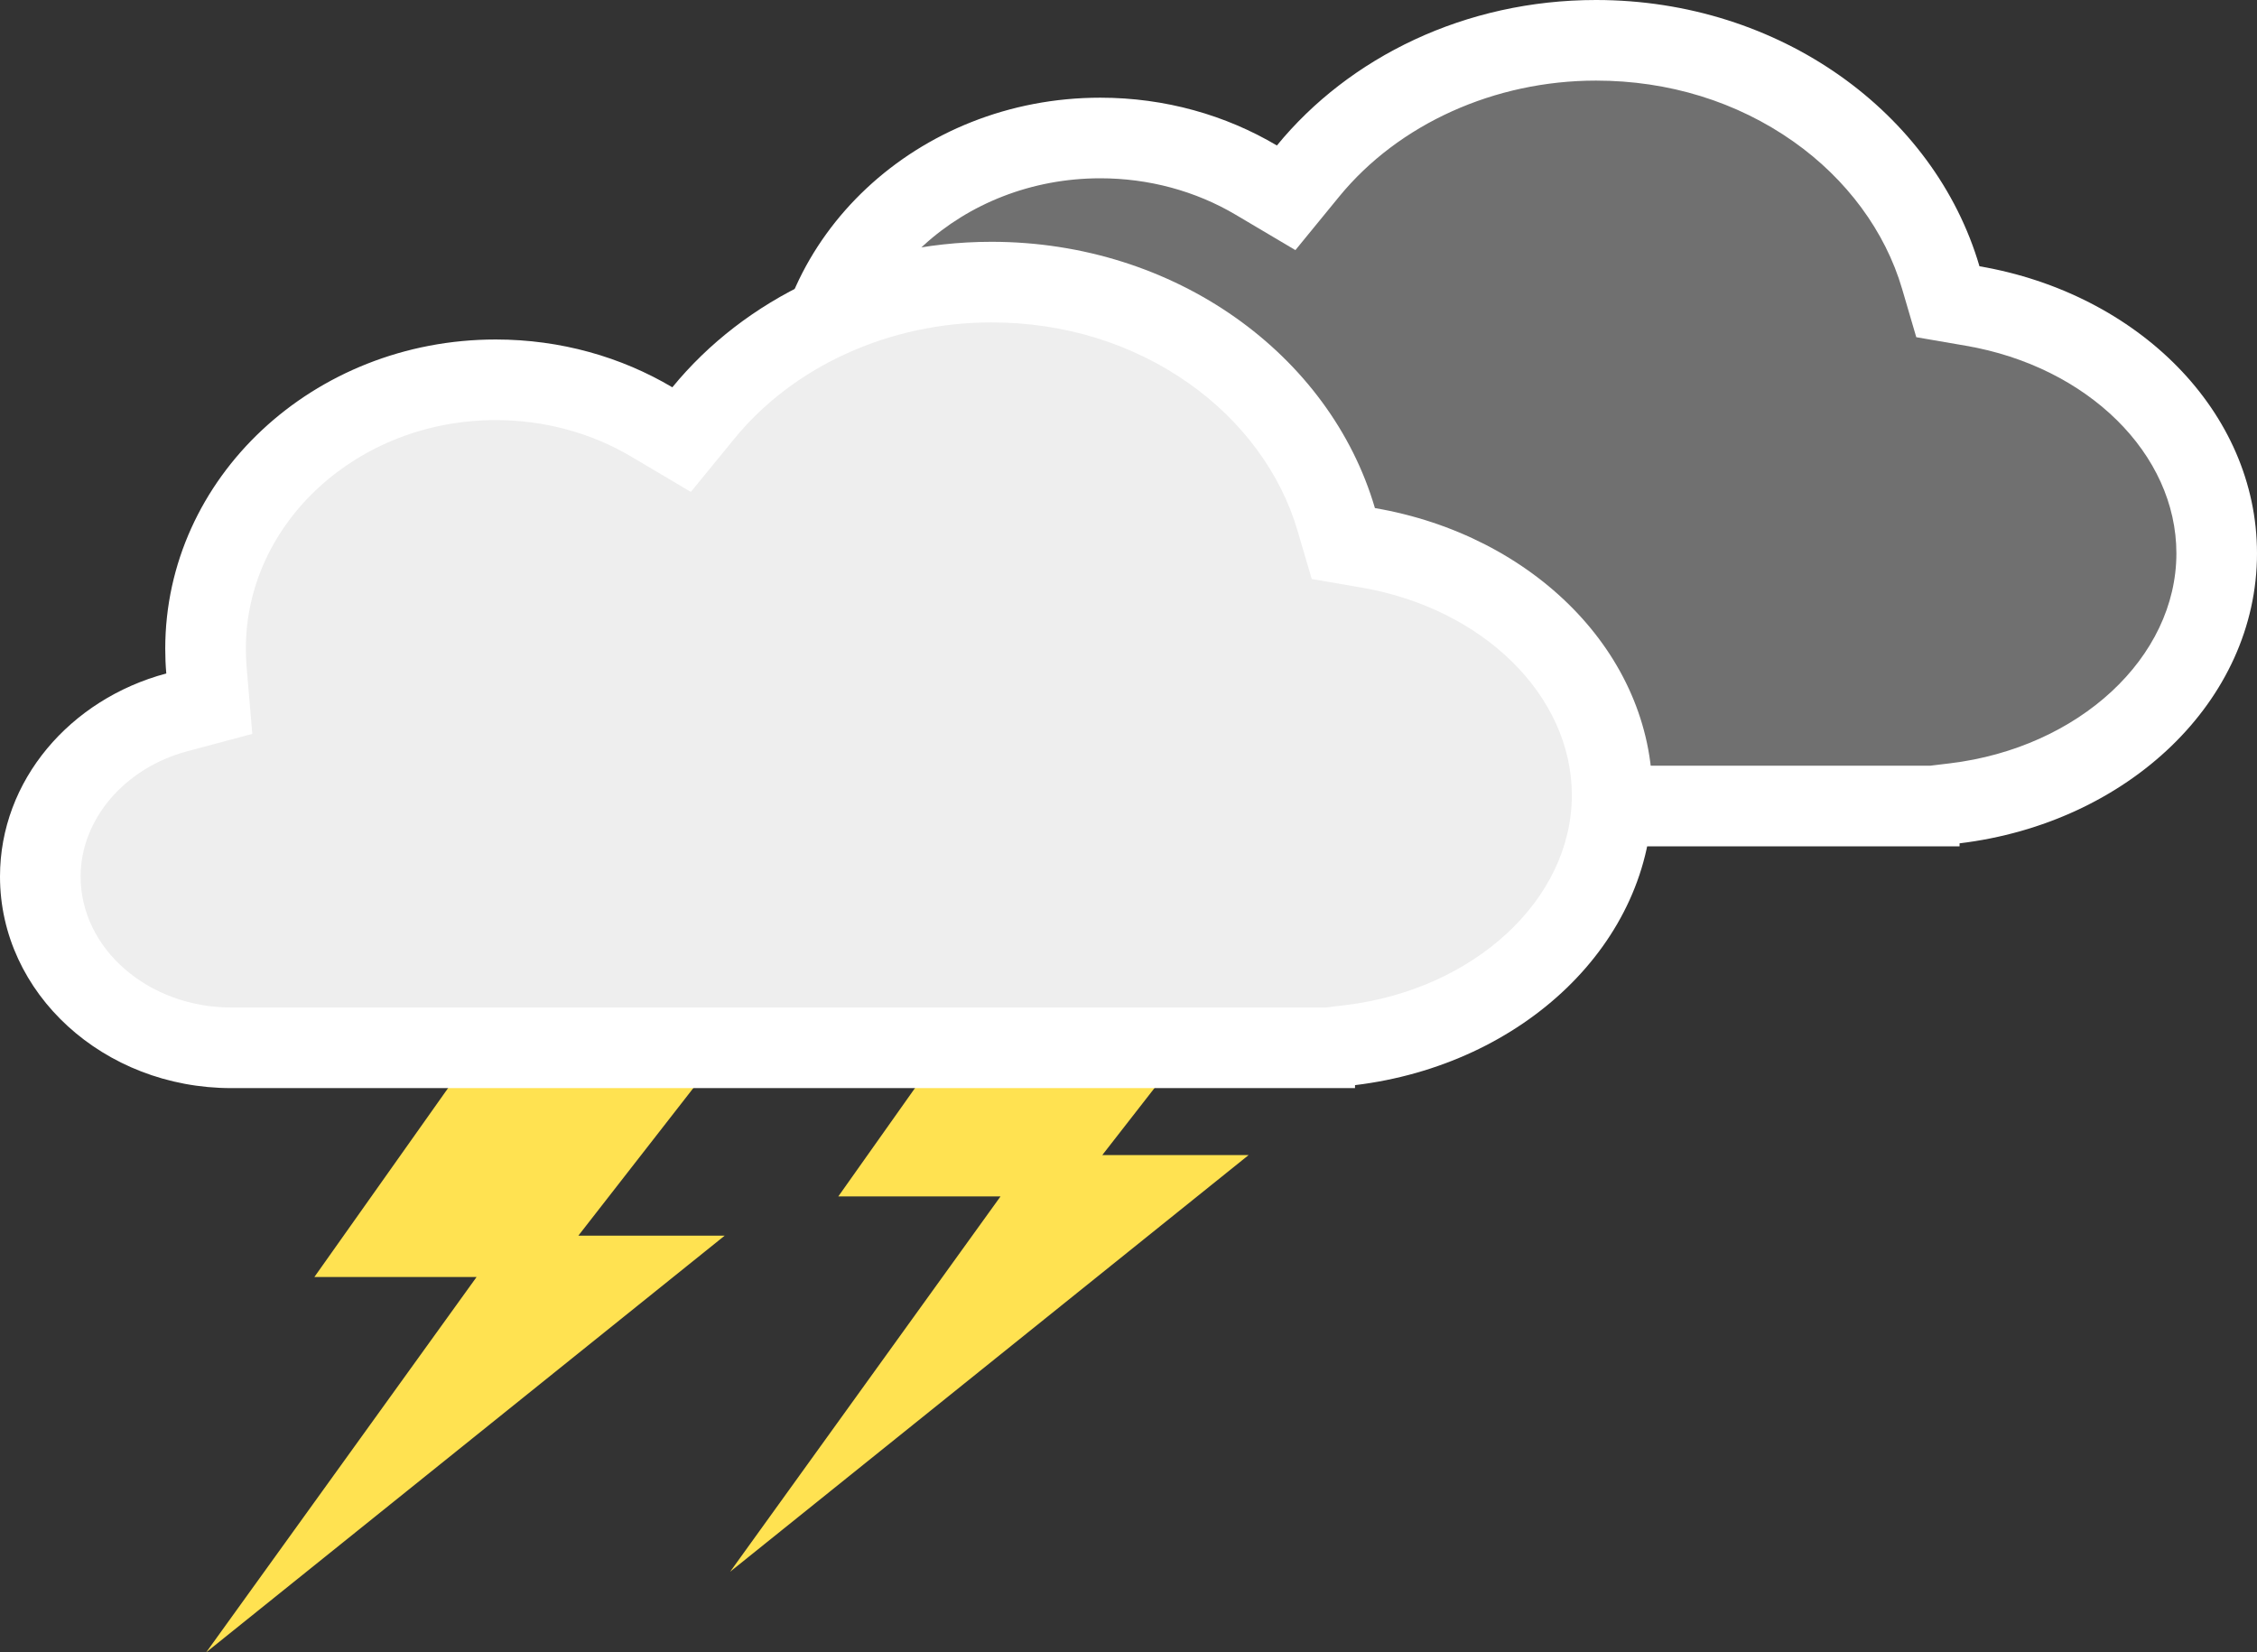 <svg xmlns="http://www.w3.org/2000/svg" width="56" height="41" viewBox="0 0 56 41">
  <rect x="0" y="0" width="56" height="41" fill="#333333" stroke="none"/>
  <g id="thunderstorm" transform="translate(-643 -102)">
    <path id="lightning_bolt_2" d="M640.981,143h-6.156l-4.025,5.687h4.025L628.116,158l12.865-10.339h-3.631Z" transform="translate(33 -17)" fill="#ffe251"/>
    <path id="lightning_bolt_1" d="M640.981,143h-6.156l-4.025,5.687h4.025L628.116,158l12.865-10.339h-3.631Z" transform="translate(20 -15)" fill="#ffe251"/>
    <g id="big_cloud" transform="translate(658 102)" fill="#707070">
      <path d="M 32.95 20 L 5.74 20 C 3.126 20 1 18.094 1 15.75 C 1 14.828 1.324 13.951 1.938 13.214 C 2.546 12.482 3.415 11.936 4.384 11.677 L 5.193 11.461 L 5.122 10.626 C 5.107 10.451 5.1 10.273 5.1 10.096 C 5.1 6.417 8.33 3.424 12.3 3.424 C 13.678 3.424 15.017 3.785 16.172 4.47 L 16.911 4.908 L 17.455 4.243 C 18.257 3.263 19.316 2.45 20.518 1.89 C 21.786 1.3 23.159 1 24.6 1 C 28.621 1 32.139 3.421 33.154 6.888 L 33.33 7.487 L 33.945 7.593 C 37.454 8.195 40 10.776 40 13.731 C 40 15.217 39.354 16.66 38.18 17.794 C 36.978 18.954 35.316 19.714 33.5 19.934 L 32.95 20 Z" stroke="none"/>
      <path d="M 32.89 19 L 33.38 18.941 C 36.584 18.554 39 16.314 39 13.731 C 39 11.265 36.803 9.098 33.776 8.579 L 32.546 8.367 L 32.195 7.17 C 31.777 5.742 30.819 4.443 29.498 3.512 C 28.095 2.523 26.401 2 24.6 2 C 22.085 2 19.704 3.075 18.229 4.876 L 17.141 6.206 L 15.662 5.33 C 14.661 4.737 13.499 4.424 12.3 4.424 C 8.881 4.424 6.1 6.968 6.1 10.096 C 6.1 10.245 6.106 10.395 6.118 10.542 L 6.26 12.21 L 4.642 12.643 C 3.087 13.059 2 14.337 2 15.75 C 2 17.542 3.678 19 5.74 19 L 32.89 19 M 33.62 21 L 5.74 21 C 2.57 21 0 18.65 0 15.75 C 0 13.363 1.741 11.349 4.126 10.711 C 4.108 10.508 4.1 10.303 4.1 10.096 C 4.1 5.859 7.771 2.424 12.3 2.424 C 13.911 2.424 15.414 2.858 16.682 3.61 C 18.474 1.42 21.353 -1.9073486328125e-06 24.6 -1.9073486328125e-06 C 29.163 -1.9073486328125e-06 33 2.804 34.114 6.607 C 38.043 7.281 41 10.214 41 13.731 C 41 17.393 37.793 20.423 33.62 20.926 L 33.62 21 Z" stroke="none" fill="#fff"/>
    </g>
    <g id="big_cloud-2" data-name="big_cloud" transform="translate(643 108)" fill="#eee">
      <path d="M 32.95 20 L 5.74 20 C 3.126 20 1 18.094 1 15.75 C 1 14.828 1.324 13.951 1.938 13.214 C 2.546 12.482 3.415 11.936 4.384 11.677 L 5.193 11.461 L 5.122 10.626 C 5.107 10.451 5.1 10.273 5.1 10.096 C 5.1 6.417 8.33 3.424 12.3 3.424 C 13.678 3.424 15.017 3.785 16.172 4.47 L 16.911 4.908 L 17.455 4.243 C 18.257 3.263 19.316 2.45 20.518 1.89 C 21.786 1.3 23.159 1 24.6 1 C 28.621 1 32.139 3.421 33.154 6.888 L 33.33 7.487 L 33.945 7.593 C 37.454 8.195 40 10.776 40 13.731 C 40 15.217 39.354 16.66 38.18 17.794 C 36.978 18.954 35.316 19.714 33.5 19.934 L 32.95 20 Z" stroke="none"/>
      <path d="M 32.89 19 L 33.38 18.941 C 36.584 18.554 39 16.314 39 13.731 C 39 11.265 36.803 9.098 33.776 8.579 L 32.546 8.367 L 32.195 7.17 C 31.777 5.742 30.819 4.443 29.498 3.512 C 28.095 2.523 26.401 2 24.6 2 C 22.085 2 19.704 3.075 18.229 4.876 L 17.141 6.206 L 15.662 5.33 C 14.661 4.737 13.499 4.424 12.3 4.424 C 8.881 4.424 6.1 6.968 6.1 10.096 C 6.1 10.245 6.106 10.395 6.118 10.542 L 6.26 12.21 L 4.642 12.643 C 3.087 13.059 2 14.337 2 15.75 C 2 17.542 3.678 19 5.74 19 L 32.89 19 M 33.62 21 L 5.74 21 C 2.57 21 0 18.65 0 15.75 C 0 13.363 1.741 11.349 4.126 10.711 C 4.108 10.508 4.1 10.303 4.1 10.096 C 4.1 5.859 7.771 2.424 12.3 2.424 C 13.911 2.424 15.414 2.858 16.682 3.61 C 18.474 1.42 21.353 -1.9073486328125e-06 24.6 -1.9073486328125e-06 C 29.163 -1.9073486328125e-06 33 2.804 34.114 6.607 C 38.043 7.281 41 10.214 41 13.731 C 41 17.393 37.793 20.423 33.62 20.926 L 33.62 21 Z" stroke="none" fill="#fff"/>
    </g>
  </g>
</svg>
